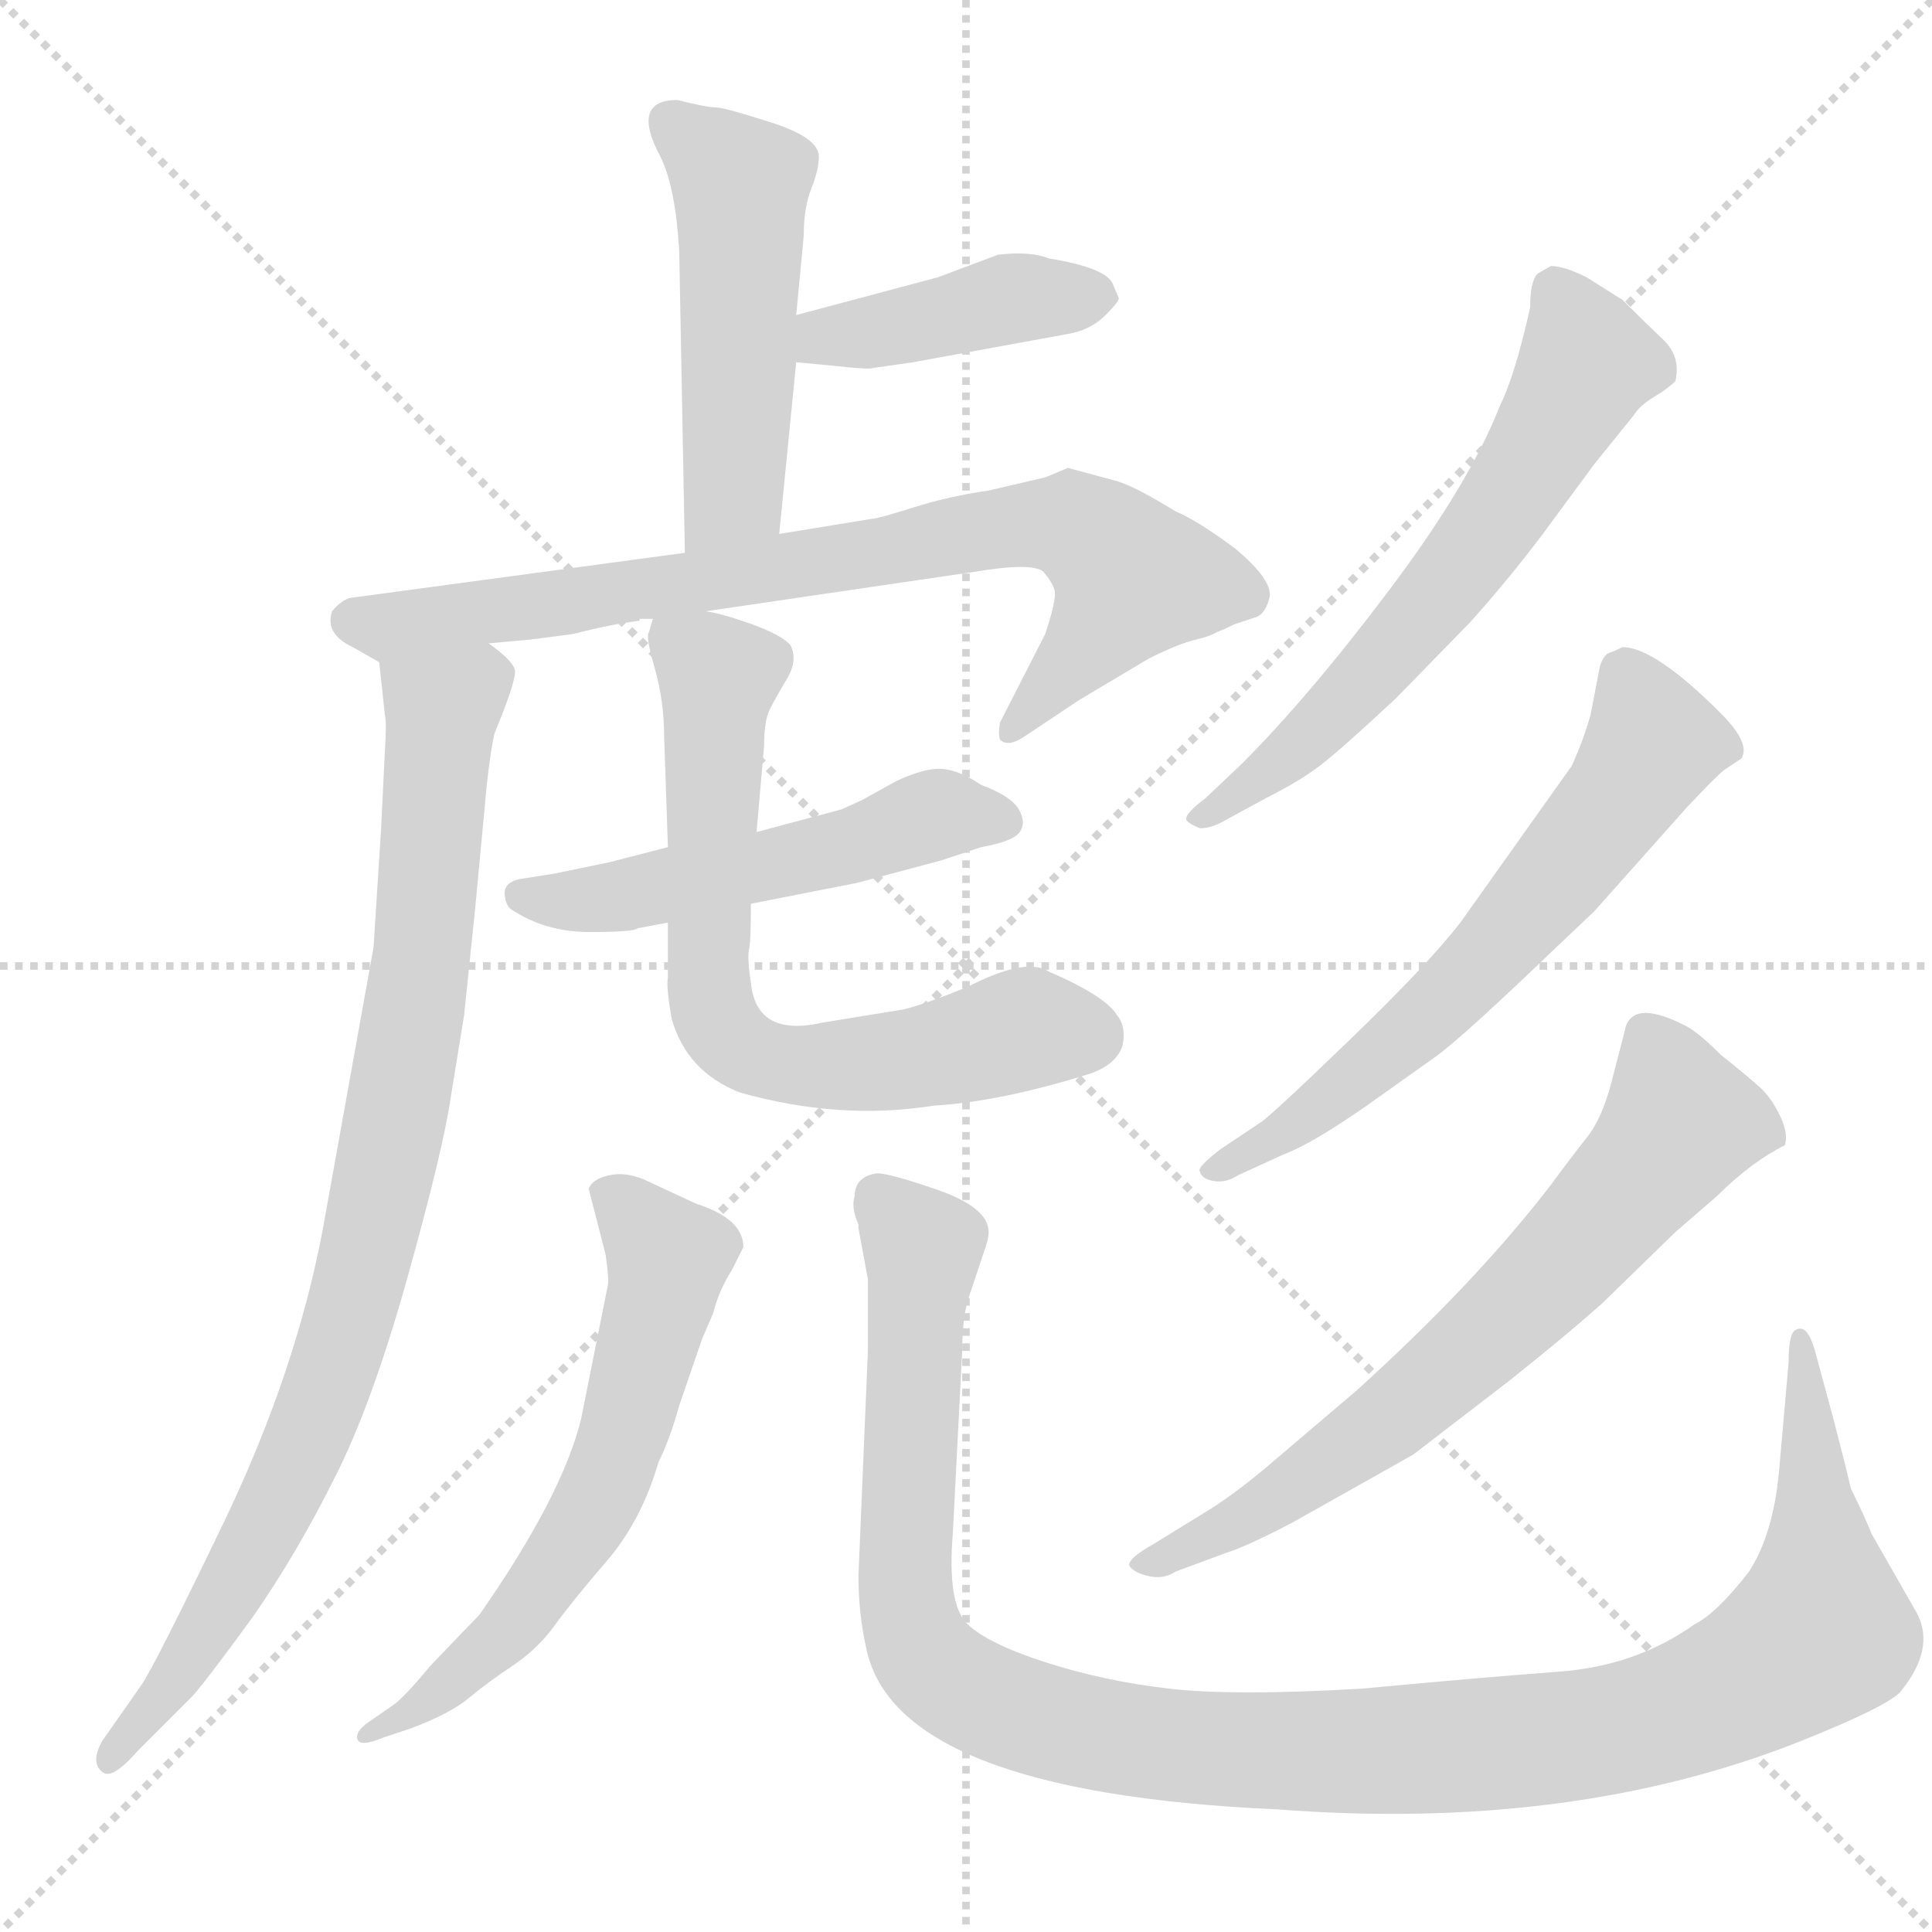 <svg xmlns="http://www.w3.org/2000/svg" version="1.1" viewBox="0 0 1024 1024">
  <g stroke="lightgray" stroke-dasharray="1,1" stroke-width="1" transform="scale(4, 4)">
    <line x1="0" y1="0" x2="256" y2="256" />
    <line x1="256" y1="0" x2="0" y2="256" />
    <line x1="128" y1="0" x2="128" y2="256" />
    <line x1="0" y1="128" x2="256" y2="128" />
  </g>
  <g transform="scale(1.0, -1.0) translate(0.0, -825.00)">
    <style type="text/css">
      
        @keyframes keyframes0 {
          from {
            stroke: blue;
            stroke-dashoffset: 497;
            stroke-width: 128;
          }
          62% {
            animation-timing-function: step-end;
            stroke: blue;
            stroke-dashoffset: 0;
            stroke-width: 128;
          }
          to {
            stroke: black;
            stroke-width: 1024;
          }
        }
        #make-me-a-hanzi-animation-0 {
          animation: keyframes0 0.654s both;
          animation-delay: 0s;
          animation-timing-function: linear;
        }
      
        @keyframes keyframes1 {
          from {
            stroke: blue;
            stroke-dashoffset: 416;
            stroke-width: 128;
          }
          58% {
            animation-timing-function: step-end;
            stroke: blue;
            stroke-dashoffset: 0;
            stroke-width: 128;
          }
          to {
            stroke: black;
            stroke-width: 1024;
          }
        }
        #make-me-a-hanzi-animation-1 {
          animation: keyframes1 0.589s both;
          animation-delay: 0.654s;
          animation-timing-function: linear;
        }
      
        @keyframes keyframes2 {
          from {
            stroke: blue;
            stroke-dashoffset: 787;
            stroke-width: 128;
          }
          72% {
            animation-timing-function: step-end;
            stroke: blue;
            stroke-dashoffset: 0;
            stroke-width: 128;
          }
          to {
            stroke: black;
            stroke-width: 1024;
          }
        }
        #make-me-a-hanzi-animation-2 {
          animation: keyframes2 0.89s both;
          animation-delay: 1.243s;
          animation-timing-function: linear;
        }
      
        @keyframes keyframes3 {
          from {
            stroke: blue;
            stroke-dashoffset: 885;
            stroke-width: 128;
          }
          74% {
            animation-timing-function: step-end;
            stroke: blue;
            stroke-dashoffset: 0;
            stroke-width: 128;
          }
          to {
            stroke: black;
            stroke-width: 1024;
          }
        }
        #make-me-a-hanzi-animation-3 {
          animation: keyframes3 0.97s both;
          animation-delay: 2.133s;
          animation-timing-function: linear;
        }
      
        @keyframes keyframes4 {
          from {
            stroke: blue;
            stroke-dashoffset: 518;
            stroke-width: 128;
          }
          63% {
            animation-timing-function: step-end;
            stroke: blue;
            stroke-dashoffset: 0;
            stroke-width: 128;
          }
          to {
            stroke: black;
            stroke-width: 1024;
          }
        }
        #make-me-a-hanzi-animation-4 {
          animation: keyframes4 0.672s both;
          animation-delay: 3.104s;
          animation-timing-function: linear;
        }
      
        @keyframes keyframes5 {
          from {
            stroke: blue;
            stroke-dashoffset: 683;
            stroke-width: 128;
          }
          69% {
            animation-timing-function: step-end;
            stroke: blue;
            stroke-dashoffset: 0;
            stroke-width: 128;
          }
          to {
            stroke: black;
            stroke-width: 1024;
          }
        }
        #make-me-a-hanzi-animation-5 {
          animation: keyframes5 0.806s both;
          animation-delay: 3.775s;
          animation-timing-function: linear;
        }
      
        @keyframes keyframes6 {
          from {
            stroke: blue;
            stroke-dashoffset: 612;
            stroke-width: 128;
          }
          67% {
            animation-timing-function: step-end;
            stroke: blue;
            stroke-dashoffset: 0;
            stroke-width: 128;
          }
          to {
            stroke: black;
            stroke-width: 1024;
          }
        }
        #make-me-a-hanzi-animation-6 {
          animation: keyframes6 0.748s both;
          animation-delay: 4.581s;
          animation-timing-function: linear;
        }
      
        @keyframes keyframes7 {
          from {
            stroke: blue;
            stroke-dashoffset: 1166;
            stroke-width: 128;
          }
          79% {
            animation-timing-function: step-end;
            stroke: blue;
            stroke-dashoffset: 0;
            stroke-width: 128;
          }
          to {
            stroke: black;
            stroke-width: 1024;
          }
        }
        #make-me-a-hanzi-animation-7 {
          animation: keyframes7 1.199s both;
          animation-delay: 5.329s;
          animation-timing-function: linear;
        }
      
        @keyframes keyframes8 {
          from {
            stroke: blue;
            stroke-dashoffset: 618;
            stroke-width: 128;
          }
          67% {
            animation-timing-function: step-end;
            stroke: blue;
            stroke-dashoffset: 0;
            stroke-width: 128;
          }
          to {
            stroke: black;
            stroke-width: 1024;
          }
        }
        #make-me-a-hanzi-animation-8 {
          animation: keyframes8 0.753s both;
          animation-delay: 6.528s;
          animation-timing-function: linear;
        }
      
        @keyframes keyframes9 {
          from {
            stroke: blue;
            stroke-dashoffset: 625;
            stroke-width: 128;
          }
          67% {
            animation-timing-function: step-end;
            stroke: blue;
            stroke-dashoffset: 0;
            stroke-width: 128;
          }
          to {
            stroke: black;
            stroke-width: 1024;
          }
        }
        #make-me-a-hanzi-animation-9 {
          animation: keyframes9 0.759s both;
          animation-delay: 7.281s;
          animation-timing-function: linear;
        }
      
        @keyframes keyframes10 {
          from {
            stroke: blue;
            stroke-dashoffset: 673;
            stroke-width: 128;
          }
          69% {
            animation-timing-function: step-end;
            stroke: blue;
            stroke-dashoffset: 0;
            stroke-width: 128;
          }
          to {
            stroke: black;
            stroke-width: 1024;
          }
        }
        #make-me-a-hanzi-animation-10 {
          animation: keyframes10 0.798s both;
          animation-delay: 8.04s;
          animation-timing-function: linear;
        }
      
    </style>
    
      <path d="M 413 542 L 422 633 L 422 658 L 426 700 Q 426 715 430 725 Q 434 735 434 742 Q 434 752 409 760 Q 384 768 380 768 Q 375 768 359 772 Q 334 772 350 742 Q 358 726 360 692 L 363 532 C 364 502 410 512 413 542 Z" fill="lightgray" />
    
      <path d="M 422 633 L 443 631 Q 461 629 463 630 L 484 633 L 566 648 Q 578 650 586 658 Q 593 665 593 667 L 590 674 Q 587 683 556 688 Q 546 692 529 690 L 497 678 L 422 658 C 393 650 392 636 422 633 Z" fill="lightgray" />
    
      <path d="M 374 501 L 517 522 Q 547 527 553 522 Q 558 516 559 512 Q 560 507 554 489 L 530 442 Q 529 436 530 433 Q 534 429 542 434 L 572 454 L 609 476 Q 625 484 634 486 Q 642 488 645 490 Q 648 491 654 494 Q 660 496 666 498 Q 671 500 673 509 Q 674 518 655 534 Q 635 549 623 554 Q 602 567 592 570 L 566 577 L 554 572 L 524 565 Q 503 562 484 556 Q 465 550 462 550 L 413 542 L 363 532 L 185 508 Q 180 506 176 501 Q 172 489 187 482 L 201 474 C 208 470 229 481 259 484 L 281 486 L 304 489 Q 323 494 339 496 L 339 497 L 346 497 L 374 501 Z" fill="lightgray" />
    
      <path d="M 201 474 L 204 446 Q 205 442 204 427 L 202 386 L 198 323 L 171 173 Q 157 99 120 21 Q 82 -58 75 -68 L 54 -98 Q 48 -109 54 -114 Q 59 -119 73 -103 L 102 -74 Q 110 -65 134 -32 Q 157 1 177 41 Q 197 80 216 148 Q 235 216 239 244 L 246 287 L 252 345 L 258 409 Q 260 427 262 436 L 266 446 Q 273 464 273 469 Q 273 474 259 484 C 238 506 198 504 201 474 Z" fill="lightgray" />
    
      <path d="M 354 376 L 323 368 L 294 362 L 275 359 Q 267 357 267.5 351 Q 268 345 271 343 Q 289 331 312.5 331 Q 336 331 338 333 L 354 336 L 398 346 L 454 357 L 499 369 L 520 376 Q 537 379 540.5 384 Q 544 389 540 396 Q 536 403 520 409 Q 508 417 499 417.5 Q 490 418 475 411 L 457 401 L 446 396 L 401 384 L 354 376 Z" fill="lightgray" />
    
      <path d="M 346 497 L 344 490 Q 342 488 347 471 Q 352 453 352 435 L 354 376 L 354 336 L 354 307 Q 353 302 356 285 Q 364 257 392 246 Q 445 231 495 239 Q 530 241 578 256 Q 592 261 595 271 Q 597 281 592 287 Q 586 297 556 310 Q 544 318 513 302 Q 491 293 479 290 L 436 283 Q 401 275 398 304 Q 396 317 397 322 Q 398 326 398 346 L 401 384 L 405 430 Q 405 443 408 449 Q 411 455 417 465 Q 423 475 419 483 Q 415 488 399 494 Q 382 500 374 501 C 347 508 347 508 346 497 Z" fill="lightgray" />
    
      <path d="M 308 73 Q 298 32 254 -31 Q 251 -34 228 -58 Q 214 -75 208 -79 L 195 -88 Q 188 -93 189.5 -97 Q 191 -101 203 -96 L 218 -91 Q 239 -83 248.5 -75 Q 258 -67 271.5 -58 Q 285 -49 294 -36.5 Q 303 -24 321.5 -2.5 Q 340 19 349 50 Q 355 62 360 80 L 372 115 L 378 129 Q 381 141 388 152 L 394 164 Q 394 179 369 187 L 341 200 Q 331 204 322.5 202 Q 314 200 312 195 L 321 160 Q 323 146 322 143 L 308 73 Z" fill="lightgray" />
    
      <path d="M 460 147 L 460 109 L 455 -10 Q 455 -30 459 -48 Q 474 -125 677 -134 Q 833 -146 954 -98 Q 999 -80 1007 -72 Q 1026 -49 1016 -30 L 992 12 Q 988 22 981 36 Q 979 45 972 72 L 962 109 Q 960 116 957.5 119 Q 955 122 951.5 120 Q 948 118 948 103 L 943 46 Q 940 12 927 -8 Q 910 -30 898 -36 Q 867 -58 826.5 -61 Q 786 -64 722 -70 Q 654 -74 619.5 -70 Q 585 -66 554 -56 Q 523 -46 512.5 -35.5 Q 502 -25 505 12 L 510 109 Q 510 128 514 139 L 521 160 Q 524 168 524 172 Q 524 185 496.5 194.5 Q 469 204 464 203 Q 453 201 453 191 Q 451 185 455 176 L 455 174 L 460 147 Z" fill="lightgray" />
    
      <path d="M 815 680 Q 811 676 811 662 Q 803 626 795 610 Q 779 569 736.5 512.5 Q 694 456 658 420 L 639 402 Q 627 393 629 390 Q 631 388 636 386 Q 642 386 649 390 L 671 402 Q 689 411 700 419.5 Q 711 428 740 455 L 779 495 Q 798 516 817 541 L 845 579 L 866 605 Q 869 610 876.5 614.5 Q 884 619 888 623 Q 891 636 881.5 645 Q 872 654 860 666 L 841 678 Q 829 684 822 684 L 815 680 Z" fill="lightgray" />
    
      <path d="M 680 213 Q 694 218 723 238 L 761 265 Q 775 275 826 324 L 845 342 L 894 397 Q 910 414 914 417 L 923 423 Q 928 431 912 447 Q 877 482 860 482 Q 856 480 853 479 Q 850 478 848 472 L 843 446 Q 839 432 833 419 L 774 336 Q 757 314 715 273.5 Q 673 233 668 230 L 647 216 Q 634 206 636 204 Q 637 200 643.5 199 Q 650 198 656 202 L 680 213 Z" fill="lightgray" />
    
      <path d="M 650 2 Q 660 5 685 18 L 749 54 L 801 94 Q 831 118 849 134 L 888 172 L 910 191 Q 928 209 946 218 Q 948 224 943.5 233.5 Q 939 243 933 248.5 Q 927 254 912 266 Q 899 279 892 282 Q 864 296 861 278 L 854 251 Q 849 232 841 222 Q 833 212 822 197 Q 782 145 719 88 L 672 48 Q 653 32 638 23 L 612 7 Q 596 -2 599 -5.5 Q 602 -9 609.5 -10.5 Q 617 -12 623 -8 L 650 2 Z" fill="lightgray" />
    
    
      <clipPath id="make-me-a-hanzi-clip-0">
        <path d="M 413 542 L 422 633 L 422 658 L 426 700 Q 426 715 430 725 Q 434 735 434 742 Q 434 752 409 760 Q 384 768 380 768 Q 375 768 359 772 Q 334 772 350 742 Q 358 726 360 692 L 363 532 C 364 502 410 512 413 542 Z" />
      </clipPath>
      <path clip-path="url(#make-me-a-hanzi-clip-0)" d="M 358 756 L 393 727 L 389 563 L 368 539" fill="none" id="make-me-a-hanzi-animation-0" stroke-dasharray="369 738" stroke-linecap="round" />
    
      <clipPath id="make-me-a-hanzi-clip-1">
        <path d="M 422 633 L 443 631 Q 461 629 463 630 L 484 633 L 566 648 Q 578 650 586 658 Q 593 665 593 667 L 590 674 Q 587 683 556 688 Q 546 692 529 690 L 497 678 L 422 658 C 393 650 392 636 422 633 Z" />
      </clipPath>
      <path clip-path="url(#make-me-a-hanzi-clip-1)" d="M 428 639 L 437 647 L 537 667 L 583 667" fill="none" id="make-me-a-hanzi-animation-1" stroke-dasharray="288 576" stroke-linecap="round" />
    
      <clipPath id="make-me-a-hanzi-clip-2">
        <path d="M 374 501 L 517 522 Q 547 527 553 522 Q 558 516 559 512 Q 560 507 554 489 L 530 442 Q 529 436 530 433 Q 534 429 542 434 L 572 454 L 609 476 Q 625 484 634 486 Q 642 488 645 490 Q 648 491 654 494 Q 660 496 666 498 Q 671 500 673 509 Q 674 518 655 534 Q 635 549 623 554 Q 602 567 592 570 L 566 577 L 554 572 L 524 565 Q 503 562 484 556 Q 465 550 462 550 L 413 542 L 363 532 L 185 508 Q 180 506 176 501 Q 172 489 187 482 L 201 474 C 208 470 229 481 259 484 L 281 486 L 304 489 Q 323 494 339 496 L 339 497 L 346 497 L 374 501 Z" />
      </clipPath>
      <path clip-path="url(#make-me-a-hanzi-clip-2)" d="M 187 496 L 206 492 L 536 546 L 568 546 L 597 524 L 599 515 L 536 438" fill="none" id="make-me-a-hanzi-animation-2" stroke-dasharray="659 1318" stroke-linecap="round" />
    
      <clipPath id="make-me-a-hanzi-clip-3">
        <path d="M 201 474 L 204 446 Q 205 442 204 427 L 202 386 L 198 323 L 171 173 Q 157 99 120 21 Q 82 -58 75 -68 L 54 -98 Q 48 -109 54 -114 Q 59 -119 73 -103 L 102 -74 Q 110 -65 134 -32 Q 157 1 177 41 Q 197 80 216 148 Q 235 216 239 244 L 246 287 L 252 345 L 258 409 Q 260 427 262 436 L 266 446 Q 273 464 273 469 Q 273 474 259 484 C 238 506 198 504 201 474 Z" />
      </clipPath>
      <path clip-path="url(#make-me-a-hanzi-clip-3)" d="M 262 467 L 254 466 L 234 445 L 214 255 L 173 89 L 115 -30 L 57 -109" fill="none" id="make-me-a-hanzi-animation-3" stroke-dasharray="757 1514" stroke-linecap="round" />
    
      <clipPath id="make-me-a-hanzi-clip-4">
        <path d="M 354 376 L 323 368 L 294 362 L 275 359 Q 267 357 267.5 351 Q 268 345 271 343 Q 289 331 312.5 331 Q 336 331 338 333 L 354 336 L 398 346 L 454 357 L 499 369 L 520 376 Q 537 379 540.5 384 Q 544 389 540 396 Q 536 403 520 409 Q 508 417 499 417.5 Q 490 418 475 411 L 457 401 L 446 396 L 401 384 L 354 376 Z" />
      </clipPath>
      <path clip-path="url(#make-me-a-hanzi-clip-4)" d="M 276 350 L 339 352 L 456 378 L 490 392 L 532 390" fill="none" id="make-me-a-hanzi-animation-4" stroke-dasharray="390 780" stroke-linecap="round" />
    
      <clipPath id="make-me-a-hanzi-clip-5">
        <path d="M 346 497 L 344 490 Q 342 488 347 471 Q 352 453 352 435 L 354 376 L 354 336 L 354 307 Q 353 302 356 285 Q 364 257 392 246 Q 445 231 495 239 Q 530 241 578 256 Q 592 261 595 271 Q 597 281 592 287 Q 586 297 556 310 Q 544 318 513 302 Q 491 293 479 290 L 436 283 Q 401 275 398 304 Q 396 317 397 322 Q 398 326 398 346 L 401 384 L 405 430 Q 405 443 408 449 Q 411 455 417 465 Q 423 475 419 483 Q 415 488 399 494 Q 382 500 374 501 C 347 508 347 508 346 497 Z" />
      </clipPath>
      <path clip-path="url(#make-me-a-hanzi-clip-5)" d="M 354 491 L 381 467 L 375 314 L 388 273 L 404 264 L 432 260 L 485 264 L 552 280 L 578 276" fill="none" id="make-me-a-hanzi-animation-5" stroke-dasharray="555 1110" stroke-linecap="round" />
    
      <clipPath id="make-me-a-hanzi-clip-6">
        <path d="M 308 73 Q 298 32 254 -31 Q 251 -34 228 -58 Q 214 -75 208 -79 L 195 -88 Q 188 -93 189.5 -97 Q 191 -101 203 -96 L 218 -91 Q 239 -83 248.5 -75 Q 258 -67 271.5 -58 Q 285 -49 294 -36.5 Q 303 -24 321.5 -2.5 Q 340 19 349 50 Q 355 62 360 80 L 372 115 L 378 129 Q 381 141 388 152 L 394 164 Q 394 179 369 187 L 341 200 Q 331 204 322.5 202 Q 314 200 312 195 L 321 160 Q 323 146 322 143 L 308 73 Z" />
      </clipPath>
      <path clip-path="url(#make-me-a-hanzi-clip-6)" d="M 322 191 L 354 158 L 335 79 L 315 26 L 268 -41 L 196 -95" fill="none" id="make-me-a-hanzi-animation-6" stroke-dasharray="484 968" stroke-linecap="round" />
    
      <clipPath id="make-me-a-hanzi-clip-7">
        <path d="M 460 147 L 460 109 L 455 -10 Q 455 -30 459 -48 Q 474 -125 677 -134 Q 833 -146 954 -98 Q 999 -80 1007 -72 Q 1026 -49 1016 -30 L 992 12 Q 988 22 981 36 Q 979 45 972 72 L 962 109 Q 960 116 957.5 119 Q 955 122 951.5 120 Q 948 118 948 103 L 943 46 Q 940 12 927 -8 Q 910 -30 898 -36 Q 867 -58 826.5 -61 Q 786 -64 722 -70 Q 654 -74 619.5 -70 Q 585 -66 554 -56 Q 523 -46 512.5 -35.5 Q 502 -25 505 12 L 510 109 Q 510 128 514 139 L 521 160 Q 524 168 524 172 Q 524 185 496.5 194.5 Q 469 204 464 203 Q 453 201 453 191 Q 451 185 455 176 L 455 174 L 460 147 Z" />
      </clipPath>
      <path clip-path="url(#make-me-a-hanzi-clip-7)" d="M 464 192 L 489 164 L 479 -4 L 486 -46 L 521 -76 L 618 -101 L 720 -104 L 839 -94 L 894 -80 L 947 -53 L 965 -38 L 954 116" fill="none" id="make-me-a-hanzi-animation-7" stroke-dasharray="1038 2076" stroke-linecap="round" />
    
      <clipPath id="make-me-a-hanzi-clip-8">
        <path d="M 815 680 Q 811 676 811 662 Q 803 626 795 610 Q 779 569 736.5 512.5 Q 694 456 658 420 L 639 402 Q 627 393 629 390 Q 631 388 636 386 Q 642 386 649 390 L 671 402 Q 689 411 700 419.5 Q 711 428 740 455 L 779 495 Q 798 516 817 541 L 845 579 L 866 605 Q 869 610 876.5 614.5 Q 884 619 888 623 Q 891 636 881.5 645 Q 872 654 860 666 L 841 678 Q 829 684 822 684 L 815 680 Z" />
      </clipPath>
      <path clip-path="url(#make-me-a-hanzi-clip-8)" d="M 824 672 L 842 633 L 793 550 L 701 441 L 636 394" fill="none" id="make-me-a-hanzi-animation-8" stroke-dasharray="490 980" stroke-linecap="round" />
    
      <clipPath id="make-me-a-hanzi-clip-9">
        <path d="M 680 213 Q 694 218 723 238 L 761 265 Q 775 275 826 324 L 845 342 L 894 397 Q 910 414 914 417 L 923 423 Q 928 431 912 447 Q 877 482 860 482 Q 856 480 853 479 Q 850 478 848 472 L 843 446 Q 839 432 833 419 L 774 336 Q 757 314 715 273.5 Q 673 233 668 230 L 647 216 Q 634 206 636 204 Q 637 200 643.5 199 Q 650 198 656 202 L 680 213 Z" />
      </clipPath>
      <path clip-path="url(#make-me-a-hanzi-clip-9)" d="M 862 468 L 875 428 L 830 366 L 744 275 L 687 229 L 641 204" fill="none" id="make-me-a-hanzi-animation-9" stroke-dasharray="497 994" stroke-linecap="round" />
    
      <clipPath id="make-me-a-hanzi-clip-10">
        <path d="M 650 2 Q 660 5 685 18 L 749 54 L 801 94 Q 831 118 849 134 L 888 172 L 910 191 Q 928 209 946 218 Q 948 224 943.5 233.5 Q 939 243 933 248.5 Q 927 254 912 266 Q 899 279 892 282 Q 864 296 861 278 L 854 251 Q 849 232 841 222 Q 833 212 822 197 Q 782 145 719 88 L 672 48 Q 653 32 638 23 L 612 7 Q 596 -2 599 -5.5 Q 602 -9 609.5 -10.5 Q 617 -12 623 -8 L 650 2 Z" />
      </clipPath>
      <path clip-path="url(#make-me-a-hanzi-clip-10)" d="M 934 224 L 890 230 L 823 151 L 732 69 L 671 27 L 606 -5" fill="none" id="make-me-a-hanzi-animation-10" stroke-dasharray="545 1090" stroke-linecap="round" />
    
  </g>
</svg>